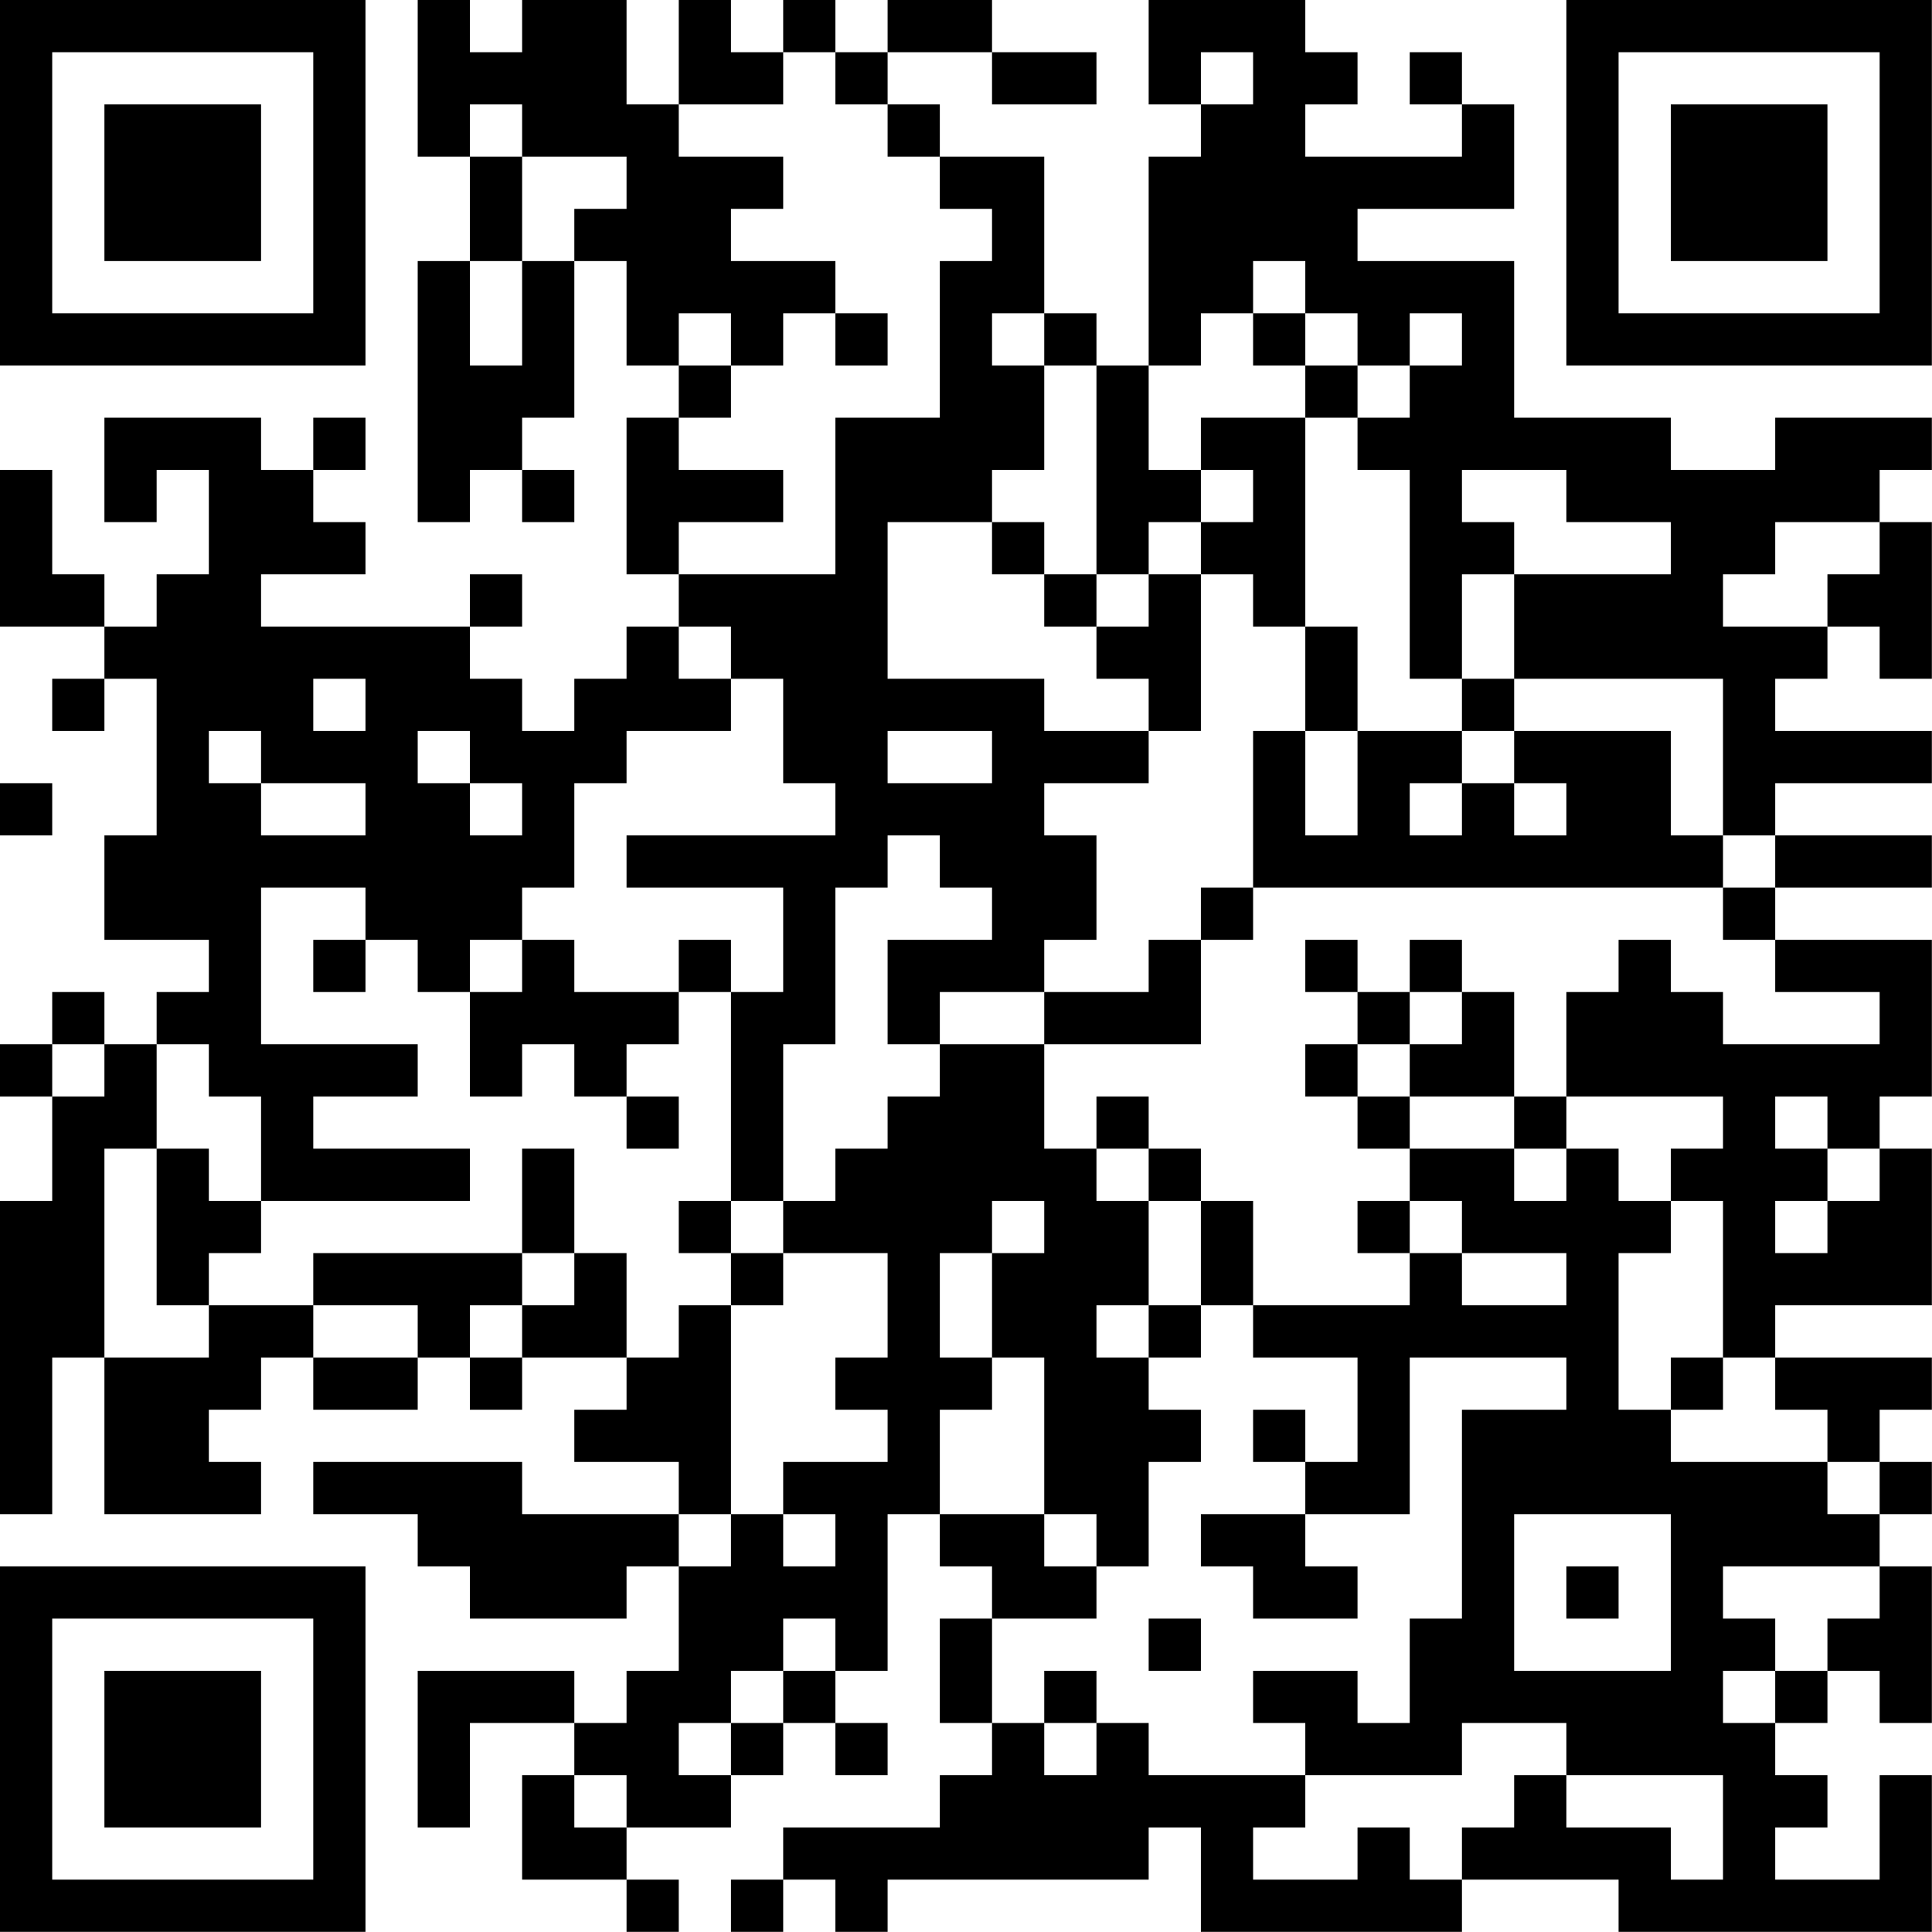 <?xml version="1.0" encoding="UTF-8"?>
<svg xmlns="http://www.w3.org/2000/svg" version="1.1" width="200" height="200" viewBox="0 0 200 200"><rect x="0" y="0" width="200" height="200" fill="#ffffff"/><g transform="scale(5.405)"><g transform="translate(0,0)"><path fill-rule="evenodd" d="M8 0L8 3L9 3L9 5L8 5L8 10L9 10L9 9L10 9L10 10L11 10L11 9L10 9L10 8L11 8L11 5L12 5L12 7L13 7L13 8L12 8L12 11L13 11L13 12L12 12L12 13L11 13L11 14L10 14L10 13L9 13L9 12L10 12L10 11L9 11L9 12L5 12L5 11L7 11L7 10L6 10L6 9L7 9L7 8L6 8L6 9L5 9L5 8L2 8L2 10L3 10L3 9L4 9L4 11L3 11L3 12L2 12L2 11L1 11L1 9L0 9L0 12L2 12L2 13L1 13L1 14L2 14L2 13L3 13L3 16L2 16L2 18L4 18L4 19L3 19L3 20L2 20L2 19L1 19L1 20L0 20L0 21L1 21L1 23L0 23L0 29L1 29L1 26L2 26L2 29L5 29L5 28L4 28L4 27L5 27L5 26L6 26L6 27L8 27L8 26L9 26L9 27L10 27L10 26L12 26L12 27L11 27L11 28L13 28L13 29L10 29L10 28L6 28L6 29L8 29L8 30L9 30L9 31L12 31L12 30L13 30L13 32L12 32L12 33L11 33L11 32L8 32L8 35L9 35L9 33L11 33L11 34L10 34L10 36L12 36L12 37L13 37L13 36L12 36L12 35L14 35L14 34L15 34L15 33L16 33L16 34L17 34L17 33L16 33L16 32L17 32L17 29L18 29L18 30L19 30L19 31L18 31L18 33L19 33L19 34L18 34L18 35L15 35L15 36L14 36L14 37L15 37L15 36L16 36L16 37L17 37L17 36L22 36L22 35L23 35L23 37L28 37L28 36L31 36L31 37L37 37L37 34L36 34L36 36L34 36L34 35L35 35L35 34L34 34L34 33L35 33L35 32L36 32L36 33L37 33L37 30L36 30L36 29L37 29L37 28L36 28L36 27L37 27L37 26L34 26L34 25L37 25L37 22L36 22L36 21L37 21L37 18L34 18L34 17L37 17L37 16L34 16L34 15L37 15L37 14L34 14L34 13L35 13L35 12L36 12L36 13L37 13L37 10L36 10L36 9L37 9L37 8L34 8L34 9L32 9L32 8L29 8L29 5L26 5L26 4L29 4L29 2L28 2L28 1L27 1L27 2L28 2L28 3L25 3L25 2L26 2L26 1L25 1L25 0L22 0L22 2L23 2L23 3L22 3L22 7L21 7L21 6L20 6L20 3L18 3L18 2L17 2L17 1L19 1L19 2L21 2L21 1L19 1L19 0L17 0L17 1L16 1L16 0L15 0L15 1L14 1L14 0L13 0L13 2L12 2L12 0L10 0L10 1L9 1L9 0ZM15 1L15 2L13 2L13 3L15 3L15 4L14 4L14 5L16 5L16 6L15 6L15 7L14 7L14 6L13 6L13 7L14 7L14 8L13 8L13 9L15 9L15 10L13 10L13 11L16 11L16 8L18 8L18 5L19 5L19 4L18 4L18 3L17 3L17 2L16 2L16 1ZM23 1L23 2L24 2L24 1ZM9 2L9 3L10 3L10 5L9 5L9 7L10 7L10 5L11 5L11 4L12 4L12 3L10 3L10 2ZM24 5L24 6L23 6L23 7L22 7L22 9L23 9L23 10L22 10L22 11L21 11L21 7L20 7L20 6L19 6L19 7L20 7L20 9L19 9L19 10L17 10L17 13L20 13L20 14L22 14L22 15L20 15L20 16L21 16L21 18L20 18L20 19L18 19L18 20L17 20L17 18L19 18L19 17L18 17L18 16L17 16L17 17L16 17L16 20L15 20L15 23L14 23L14 19L15 19L15 17L12 17L12 16L16 16L16 15L15 15L15 13L14 13L14 12L13 12L13 13L14 13L14 14L12 14L12 15L11 15L11 17L10 17L10 18L9 18L9 19L8 19L8 18L7 18L7 17L5 17L5 20L8 20L8 21L6 21L6 22L9 22L9 23L5 23L5 21L4 21L4 20L3 20L3 22L2 22L2 26L4 26L4 25L6 25L6 26L8 26L8 25L6 25L6 24L10 24L10 25L9 25L9 26L10 26L10 25L11 25L11 24L12 24L12 26L13 26L13 25L14 25L14 29L13 29L13 30L14 30L14 29L15 29L15 30L16 30L16 29L15 29L15 28L17 28L17 27L16 27L16 26L17 26L17 24L15 24L15 23L16 23L16 22L17 22L17 21L18 21L18 20L20 20L20 22L21 22L21 23L22 23L22 25L21 25L21 26L22 26L22 27L23 27L23 28L22 28L22 30L21 30L21 29L20 29L20 26L19 26L19 24L20 24L20 23L19 23L19 24L18 24L18 26L19 26L19 27L18 27L18 29L20 29L20 30L21 30L21 31L19 31L19 33L20 33L20 34L21 34L21 33L22 33L22 34L25 34L25 35L24 35L24 36L26 36L26 35L27 35L27 36L28 36L28 35L29 35L29 34L30 34L30 35L32 35L32 36L33 36L33 34L30 34L30 33L28 33L28 34L25 34L25 33L24 33L24 32L26 32L26 33L27 33L27 31L28 31L28 27L30 27L30 26L27 26L27 29L25 29L25 28L26 28L26 26L24 26L24 25L27 25L27 24L28 24L28 25L30 25L30 24L28 24L28 23L27 23L27 22L29 22L29 23L30 23L30 22L31 22L31 23L32 23L32 24L31 24L31 27L32 27L32 28L35 28L35 29L36 29L36 28L35 28L35 27L34 27L34 26L33 26L33 23L32 23L32 22L33 22L33 21L30 21L30 19L31 19L31 18L32 18L32 19L33 19L33 20L36 20L36 19L34 19L34 18L33 18L33 17L34 17L34 16L33 16L33 13L29 13L29 11L32 11L32 10L30 10L30 9L28 9L28 10L29 10L29 11L28 11L28 13L27 13L27 9L26 9L26 8L27 8L27 7L28 7L28 6L27 6L27 7L26 7L26 6L25 6L25 5ZM16 6L16 7L17 7L17 6ZM24 6L24 7L25 7L25 8L23 8L23 9L24 9L24 10L23 10L23 11L22 11L22 12L21 12L21 11L20 11L20 10L19 10L19 11L20 11L20 12L21 12L21 13L22 13L22 14L23 14L23 11L24 11L24 12L25 12L25 14L24 14L24 17L23 17L23 18L22 18L22 19L20 19L20 20L23 20L23 18L24 18L24 17L33 17L33 16L32 16L32 14L29 14L29 13L28 13L28 14L26 14L26 12L25 12L25 8L26 8L26 7L25 7L25 6ZM34 10L34 11L33 11L33 12L35 12L35 11L36 11L36 10ZM6 13L6 14L7 14L7 13ZM4 14L4 15L5 15L5 16L7 16L7 15L5 15L5 14ZM8 14L8 15L9 15L9 16L10 16L10 15L9 15L9 14ZM17 14L17 15L19 15L19 14ZM25 14L25 16L26 16L26 14ZM28 14L28 15L27 15L27 16L28 16L28 15L29 15L29 16L30 16L30 15L29 15L29 14ZM0 15L0 16L1 16L1 15ZM6 18L6 19L7 19L7 18ZM10 18L10 19L9 19L9 21L10 21L10 20L11 20L11 21L12 21L12 22L13 22L13 21L12 21L12 20L13 20L13 19L14 19L14 18L13 18L13 19L11 19L11 18ZM25 18L25 19L26 19L26 20L25 20L25 21L26 21L26 22L27 22L27 21L29 21L29 22L30 22L30 21L29 21L29 19L28 19L28 18L27 18L27 19L26 19L26 18ZM27 19L27 20L26 20L26 21L27 21L27 20L28 20L28 19ZM1 20L1 21L2 21L2 20ZM21 21L21 22L22 22L22 23L23 23L23 25L22 25L22 26L23 26L23 25L24 25L24 23L23 23L23 22L22 22L22 21ZM34 21L34 22L35 22L35 23L34 23L34 24L35 24L35 23L36 23L36 22L35 22L35 21ZM3 22L3 25L4 25L4 24L5 24L5 23L4 23L4 22ZM10 22L10 24L11 24L11 22ZM13 23L13 24L14 24L14 25L15 25L15 24L14 24L14 23ZM26 23L26 24L27 24L27 23ZM32 26L32 27L33 27L33 26ZM24 27L24 28L25 28L25 27ZM23 29L23 30L24 30L24 31L26 31L26 30L25 30L25 29ZM29 29L29 32L32 32L32 29ZM30 30L30 31L31 31L31 30ZM33 30L33 31L34 31L34 32L33 32L33 33L34 33L34 32L35 32L35 31L36 31L36 30ZM15 31L15 32L14 32L14 33L13 33L13 34L14 34L14 33L15 33L15 32L16 32L16 31ZM22 31L22 32L23 32L23 31ZM20 32L20 33L21 33L21 32ZM11 34L11 35L12 35L12 34ZM0 0L0 7L7 7L7 0ZM1 1L1 6L6 6L6 1ZM2 2L2 5L5 5L5 2ZM30 0L30 7L37 7L37 0ZM31 1L31 6L36 6L36 1ZM32 2L32 5L35 5L35 2ZM0 30L0 37L7 37L7 30ZM1 31L1 36L6 36L6 31ZM2 32L2 35L5 35L5 32Z" fill="#000000"/></g></g></svg>
